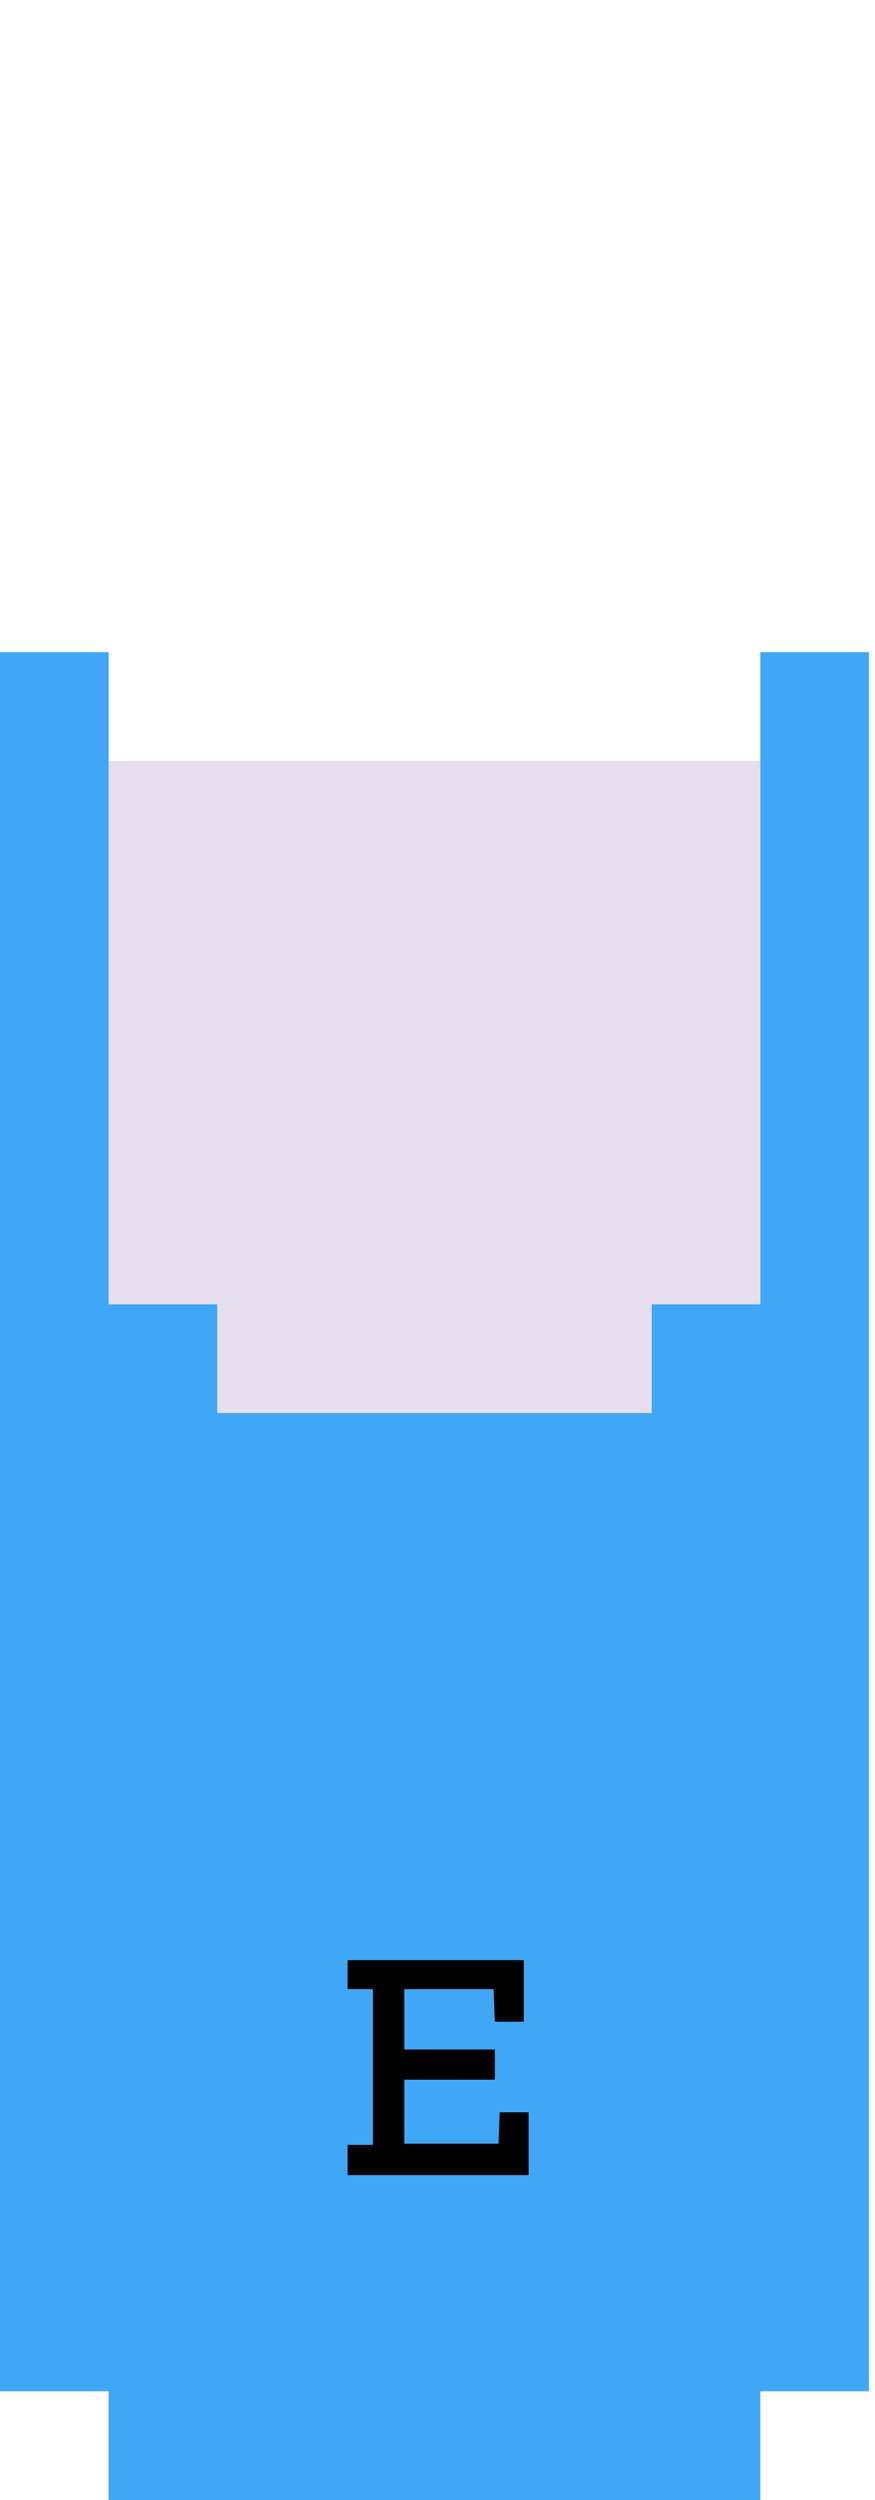 <?xml version="1.0" encoding="utf-8"?>
<!-- Generator: Adobe Illustrator 24.2.0, SVG Export Plug-In . SVG Version: 6.00 Build 0)  -->
<svg version="1.1" id="Camada_1" xmlns="http://www.w3.org/2000/svg" xmlns:xlink="http://www.w3.org/1999/xlink" x="0px" y="0px"
	 viewBox="0 0 72.5 207" style="enable-background:new 0 0 72.5 207;" xml:space="preserve">
<style type="text/css">
	.st0{fill:#E7DFEF;}
	.st1{fill:#40A7F6;}
</style>
<g>
	<path class="st0" d="M54,63c-14.4,0-30.6,0-45,0c0,13.8,0,31.3,0,45h9v9c11.3,0,24.7,0,36,0v-9h9c0-13.7,0-31.2,0-45H54z"/>
	<path class="st1" d="M63,54c0,17.5,0,36.4,0,54h-9v9c-11.3,0-24.7,0-36,0v-9H9c0-17.5,0-36.4,0-54H0c0,47.8,0,96.1,0,144h9v9
		c17.5,0,36.5,0,54,0v-9h9c0-47.8,0-96.1,0-144H63z"/>
	<g>
		<path d="M41.3,177.6l0.1-2.7h2.4v5.2h-15v-2.5h2.1v-12.9h-2.1v-2.4h14.6v5.1H41l-0.1-2.7h-7.4v5h7.5v2.5h-7.5v5.3H41.3z"/>
	</g>
</g>
</svg>
